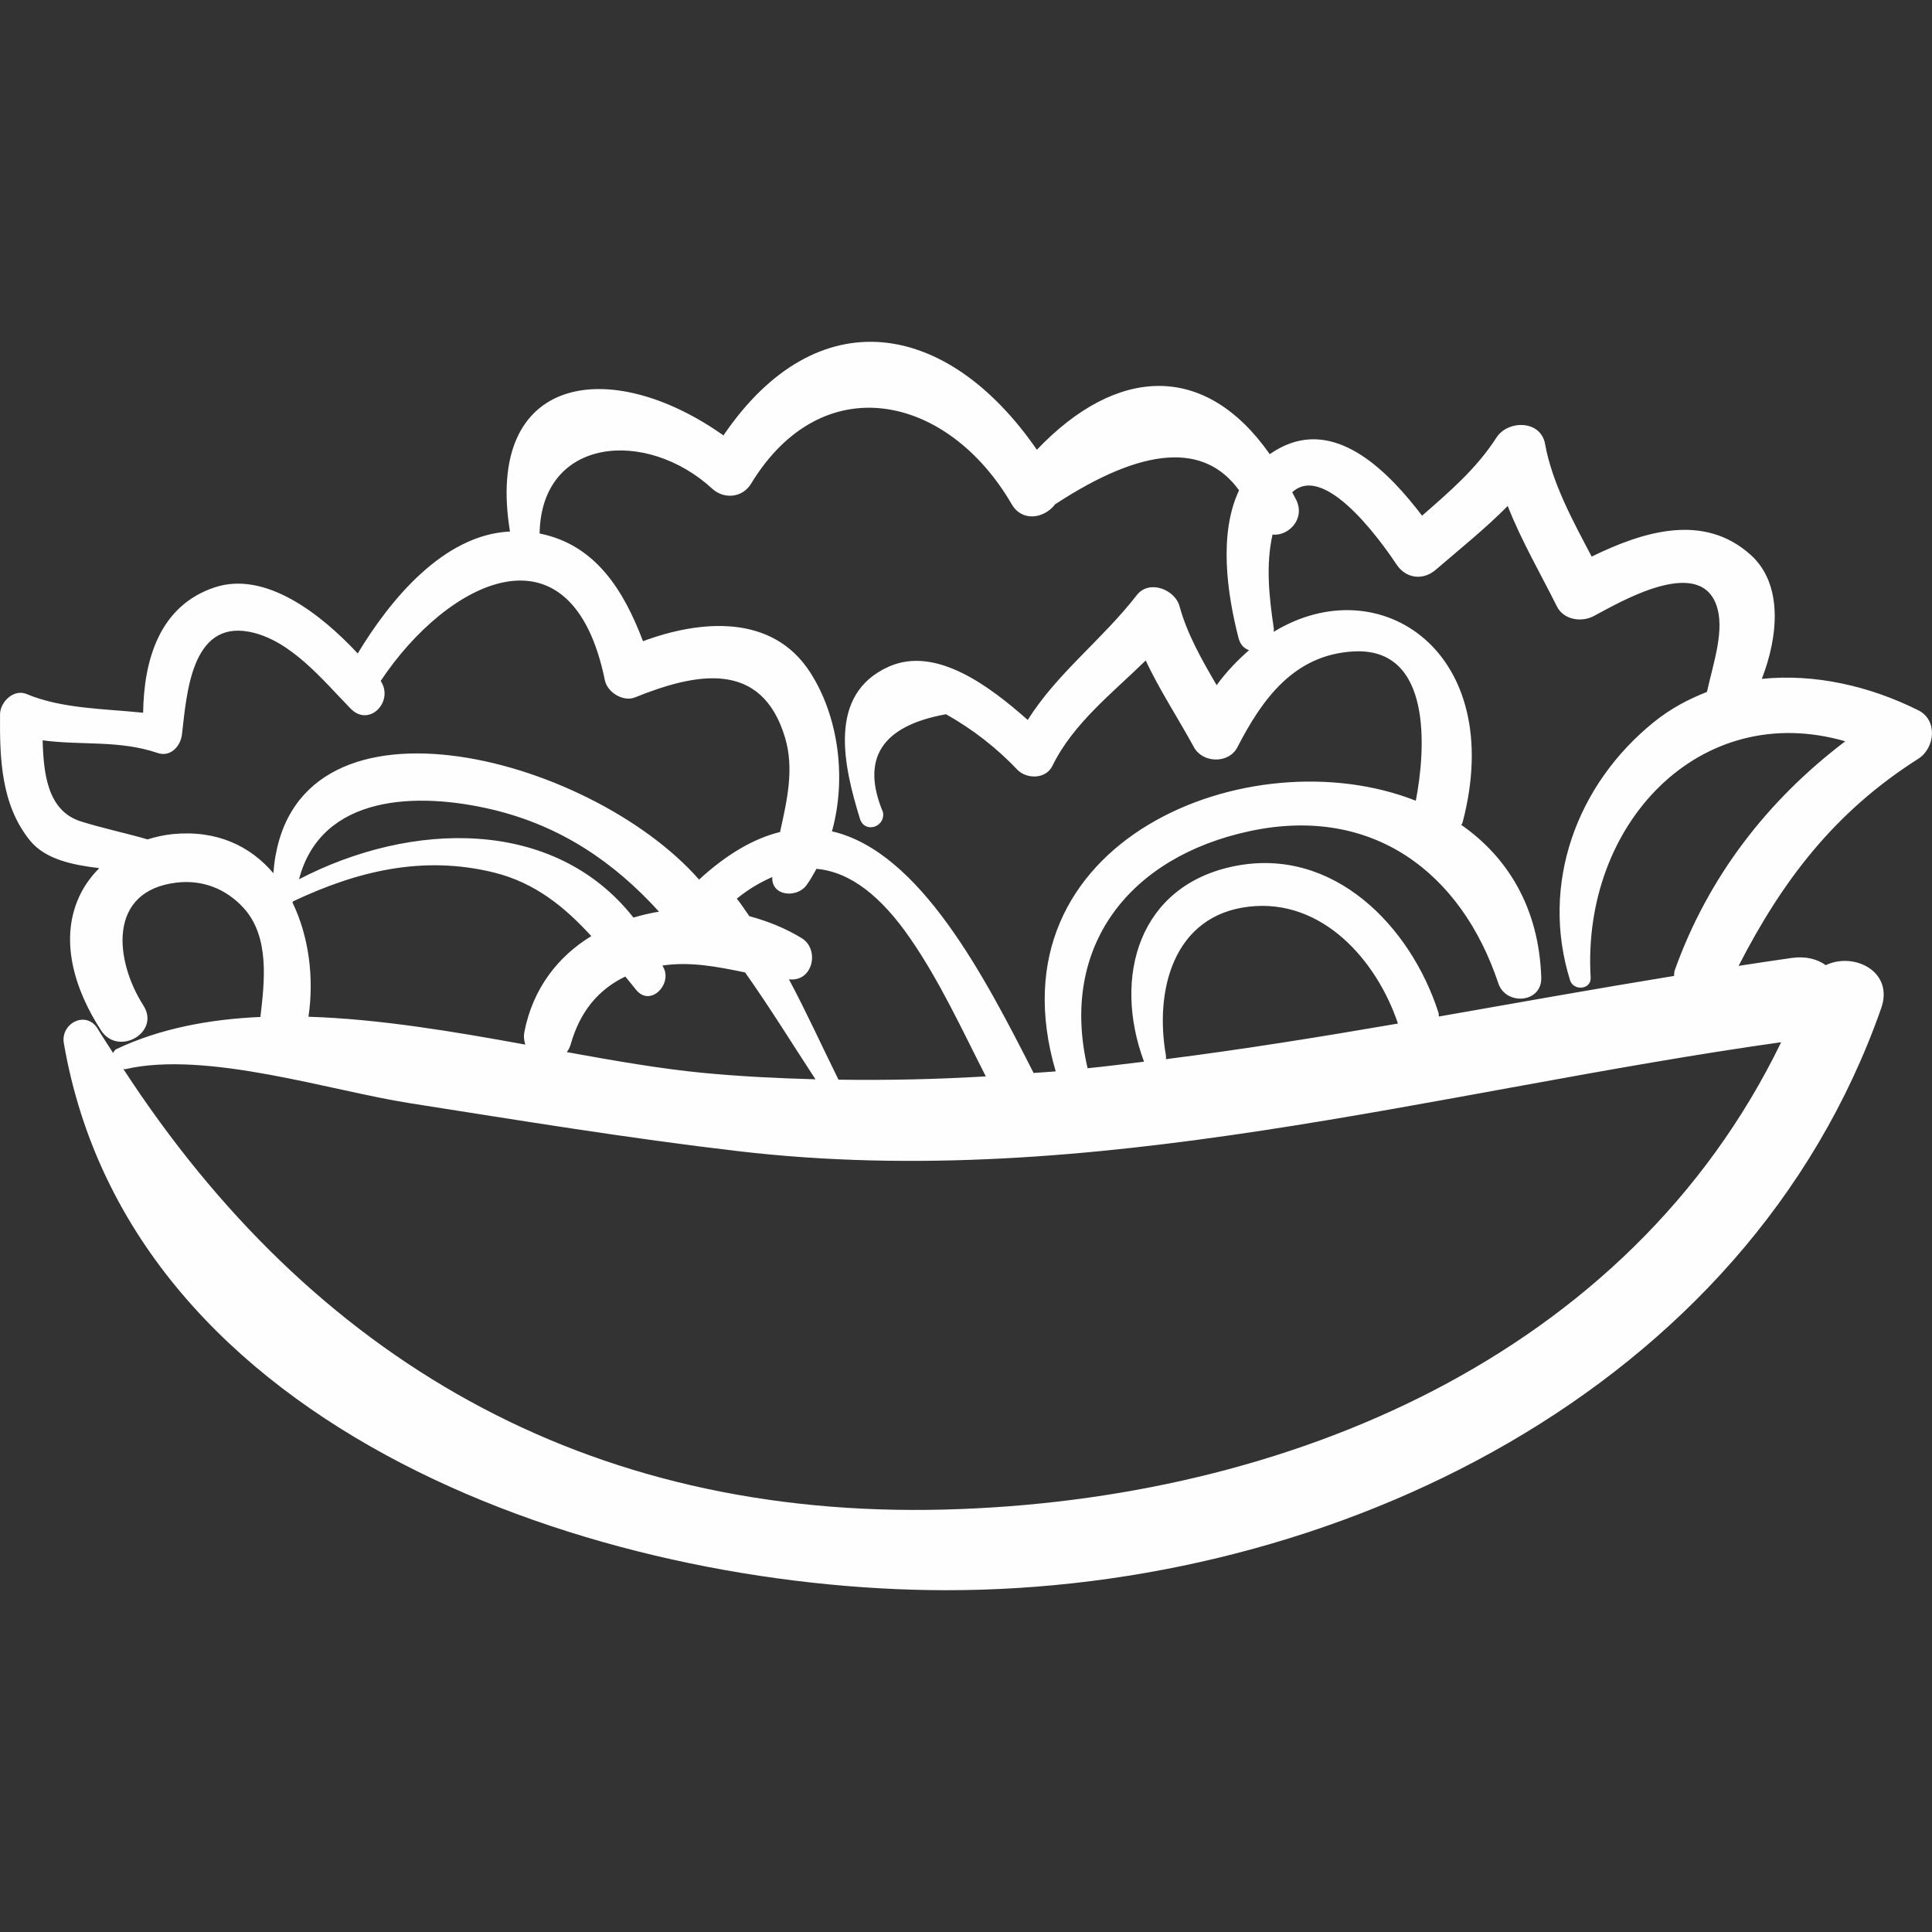 <?xml version="1.0" encoding="iso-8859-1"?>
<svg fill="#fefefe" version="1.1" id="Capa_1" xmlns="http://www.w3.org/2000/svg" xmlns:xlink="http://www.w3.org/1999/xlink"
	 width="800px" height="800px" viewBox="0 0 190.399 190.4"
	 xml:space="preserve">
<rect x="0" y="0" width="190.399" height="190.4" fill="#333333" stroke="none"/>
<g>
	<path d="M189.051,69.999c-4.793-2.396-10.221-3.628-15.423-3.096c1.631-4.199,2.11-9.336-1.101-12.223
		c-4.635-4.166-10.576-2.31-15.666,0.172c-1.871-3.545-3.901-7.264-4.593-11.098c-0.429-2.381-3.671-2.375-4.794-0.627
		c-1.971,3.068-4.648,5.351-7.328,7.694c-3.236-4.242-8.143-9.281-13.479-6.931c-0.565,0.249-1.064,0.547-1.533,0.867
		c-6.385-9.105-15.091-8.678-22.95-0.431c-8.801-12.77-21.632-15.007-30.888-1.415c-11.187-7.921-23.561-6.018-21.038,9.471
		c-6.565,0.306-11.821,6.743-15.005,12.018c-3.617-3.888-9.095-8.17-14.089-6.516c-5.445,1.803-6.987,7.147-7.058,12.357
		c-3.876-0.402-8.019-0.389-11.484-1.843c-1.276-0.535-2.607,0.784-2.618,1.994c-0.04,4.356,0.099,8.899,2.931,12.419
		c1.523,1.893,4.244,2.434,6.848,2.744c-0.696,0.706-1.31,1.497-1.781,2.407c-2.321,4.487-0.62,9.628,1.957,13.585
		c1.695,2.602,5.869,0.199,4.18-2.443c-2.848-4.454-3.572-11.329,3.282-12.125c2.558-0.297,4.888,0.628,6.603,2.519
		c2.567,2.83,2.05,7.253,1.639,10.724c-5.058,0.227-9.866,1.131-14.166,3.153c-0.197,0.092-0.263,0.248-0.353,0.392
		c-0.5-0.793-1.02-1.556-1.507-2.367c-1.123-1.873-3.686-0.567-3.345,1.41c6.655,38.529,53.031,53.852,86.842,53.906
		c38.241,0.062,79.034-19.632,92.26-57.357c1.278-3.645-2.716-5.568-5.463-4.24c-0.824-0.592-1.941-0.909-3.339-0.715
		c-1.755,0.244-3.502,0.518-5.251,0.784c4.302-8.373,9.43-15.156,17.707-20.409C190.697,73.731,190.994,70.97,189.051,69.999z
		 M70.196,48.166c1.163,1.068,2.981,0.888,3.819-0.492c7.045-11.597,19.406-8.797,25.69,2.02c1.025,1.763,3.195,1.422,4.285,0
		c8.692-5.69,14.707-6.098,18.119-1.372c-2.027,4.28-1.178,10.188-0.048,14.567c0.173,0.667,0.571,1.027,1.031,1.187
		c-1.112,0.977-2.196,2.081-3.192,3.447c-1.461-2.501-2.914-5.052-3.656-7.777c-0.451-1.659-2.998-2.652-4.201-1.11
		c-3.518,4.511-7.797,7.632-10.762,12.315c-3.744-3.317-9.042-7.324-13.684-5.256c-6.121,2.728-4.437,9.828-2.853,14.987
		c0.455,1.483,2.518,0.848,2.277-0.628c-2.21-5.297-0.141-8.519,6.209-9.666c2.645,1.489,5.007,3.33,7.085,5.524
		c0.957,0.894,2.764,0.86,3.4-0.438c2.055-4.189,5.863-7.124,9.193-10.382c1.385,2.943,3.213,5.717,4.754,8.546
		c0.863,1.586,3.438,1.647,4.285,0c2.457-4.781,5.617-9.139,11.478-9.441c7.798-0.403,7.06,9.789,6.103,14.715
		c-16.307-6.443-42.189,3.895-35.488,26.673c-0.725,0.065-1.454,0.097-2.18,0.155c-4.783-9.401-11.177-21.812-19.871-23.812
		c1.447-5.217,0.669-11.301-2.156-15.68c-3.719-5.766-10.789-5.166-16.468-3.058c-1.923-5.09-4.726-9.524-10.188-10.614
		C53.341,43.062,63.693,42.191,70.196,48.166z M51.77,102.945c-7.052-1.281-14.369-2.526-21.371-2.743
		c0.566-3.812,0.048-7.922-1.575-11.258c0.027-0.033,0.035-0.083,0.061-0.117c6.329-2.991,12.784-4.555,19.758-2.849
		c4.078,0.998,7.017,3.415,9.627,6.275c-3.273,2.005-5.749,5.142-6.592,9.438C51.587,102.163,51.65,102.571,51.77,102.945z
		 M29.468,86.653c2.197-8.401,11.699-8.623,19.072-6.866c6.745,1.607,12,5.203,16.403,10.058c-0.857,0.138-1.695,0.339-2.516,0.583
		C54.599,80.503,40.51,80.912,29.468,86.653z M56.233,102.948c0.92-3.244,2.71-5.418,5.392-6.71
		c0.358,0.443,0.716,0.886,1.077,1.326c1.358,1.653,3.471-0.451,2.735-2.109c-0.047-0.105-0.107-0.194-0.155-0.298
		c2.761-0.418,5.453,0.125,8.145,0.675c2.428,3.426,4.633,7.016,6.939,10.534c-3.694-0.101-7.4-0.278-11.132-0.638
		c-4.149-0.401-8.674-1.187-13.373-2.041C56.008,103.472,56.148,103.247,56.233,102.948z M77.747,96.505
		c0.052,0.004,0.103,0.014,0.155,0.018c2.253,0.144,2.867-2.995,1.103-4.07c-1.594-0.972-3.345-1.677-5.156-2.164
		c-0.418-0.573-0.783-1.174-1.237-1.727c1.209-0.98,2.364-1.631,3.496-2.132c-0.101,1.912,2.414,2.083,3.349,0.836
		c0.385-0.512,0.692-1.081,1.008-1.643c3.328,0.301,6.362,2.694,9.23,6.848c2.944,4.263,5.103,8.995,7.458,13.607
		c-4.814,0.289-9.655,0.395-14.52,0.324C80.994,103.085,79.47,99.736,77.747,96.505z M17.039,82.199
		c-0.856,0.082-1.694,0.274-2.51,0.526c-0.011-0.003-0.017-0.011-0.028-0.014c-2.173-0.631-4.394-1.084-6.551-1.768
		c-3.276-1.039-3.663-4.737-3.748-7.983c3.762,0.515,7.552-0.044,11.338,1.249c1.274,0.435,2.255-0.685,2.39-1.82
		c0.466-3.94,0.897-11.223,6.632-10.125c4.073,0.78,7.263,4.781,9.995,7.574c1.843,1.884,4.298-0.735,2.958-2.73
		c6.572-9.886,18.813-16.103,22.096-0.065c0.242,1.184,1.803,2.155,2.969,1.685c5.964-2.405,12.462-3.758,14.78,3.944
		c0.931,3.092,0.202,6.221-0.488,9.323c-2.492,0.614-5.146,2.089-7.979,4.689c-10.865-12.37-40.489-20.045-41.954-0.63
		C24.686,83.399,21.4,81.781,17.039,82.199z M175.535,102.71c-15.037,30.982-48.81,45.176-82.397,46.057
		c-35.48,0.932-62.436-14.938-80.989-43.428c0.068-0.002,0.122,0.046,0.193,0.03c8-1.853,20.189,2.116,27.991,3.342
		c10.804,1.696,21.592,3.47,32.456,4.741C107.629,117.529,141.359,107.523,175.535,102.71z M123.119,89.348
		c7.214-0.813,12.568,5.316,14.649,11.524c-7.616,1.312-15.228,2.539-22.866,3.51c0.01-0.116,0.022-0.231,0-0.364
		C113.768,97.595,115.632,90.191,123.119,89.348z M165.053,95.603c-0.072,0.201-0.057,0.385-0.077,0.576
		c-7.757,1.264-15.473,2.651-23.176,4c-0.017-0.136,0.002-0.259-0.046-0.404c-2.735-8.488-10.316-16.332-20.008-14.434
		c-9.543,1.869-12.1,10.945-9.008,19.271c0.002,0.007,0.008,0.011,0.01,0.018c-1.854,0.223-3.706,0.458-5.564,0.646
		c-2.828-12.055,4.159-20.846,15.996-23.372c12.055-2.573,20.825,4.051,24.48,15c0.746,2.233,4.317,1.952,4.232-0.573
		c-0.232-6.921-3.344-11.869-7.877-15.035c0.038-0.098,0.104-0.161,0.131-0.27c4.389-16.75-8.175-25.142-18.627-18.756
		c0.002-0.115,0.031-0.219,0.014-0.341c-0.467-3.128-0.797-6.24-0.125-9.245c1.554,0.171,3.242-1.511,2.347-3.396
		c-0.131-0.277-0.274-0.511-0.408-0.776c3.46-3.198,9.659,6.194,10.304,7.148c0.926,1.37,2.596,1.564,3.838,0.495
		c2.461-2.117,4.898-4.064,7.097-6.291c1.345,3.429,3.284,6.759,4.845,9.895c0.666,1.338,2.423,1.593,3.637,0.954
		c2.323-1.223,10.254-5.98,12.057-1.147c0.908,2.435-0.266,5.729-0.905,8.625c-1.831,0.713-3.604,1.654-5.241,2.978
		c-7.619,6.161-11.205,15.964-8.248,25.438c0.336,1.078,2.1,0.93,2.029-0.274c-0.895-15.119,10.758-27.43,25.091-23.278
		C174.217,78.84,168.35,86.392,165.053,95.603z"/>
</g>
</svg>